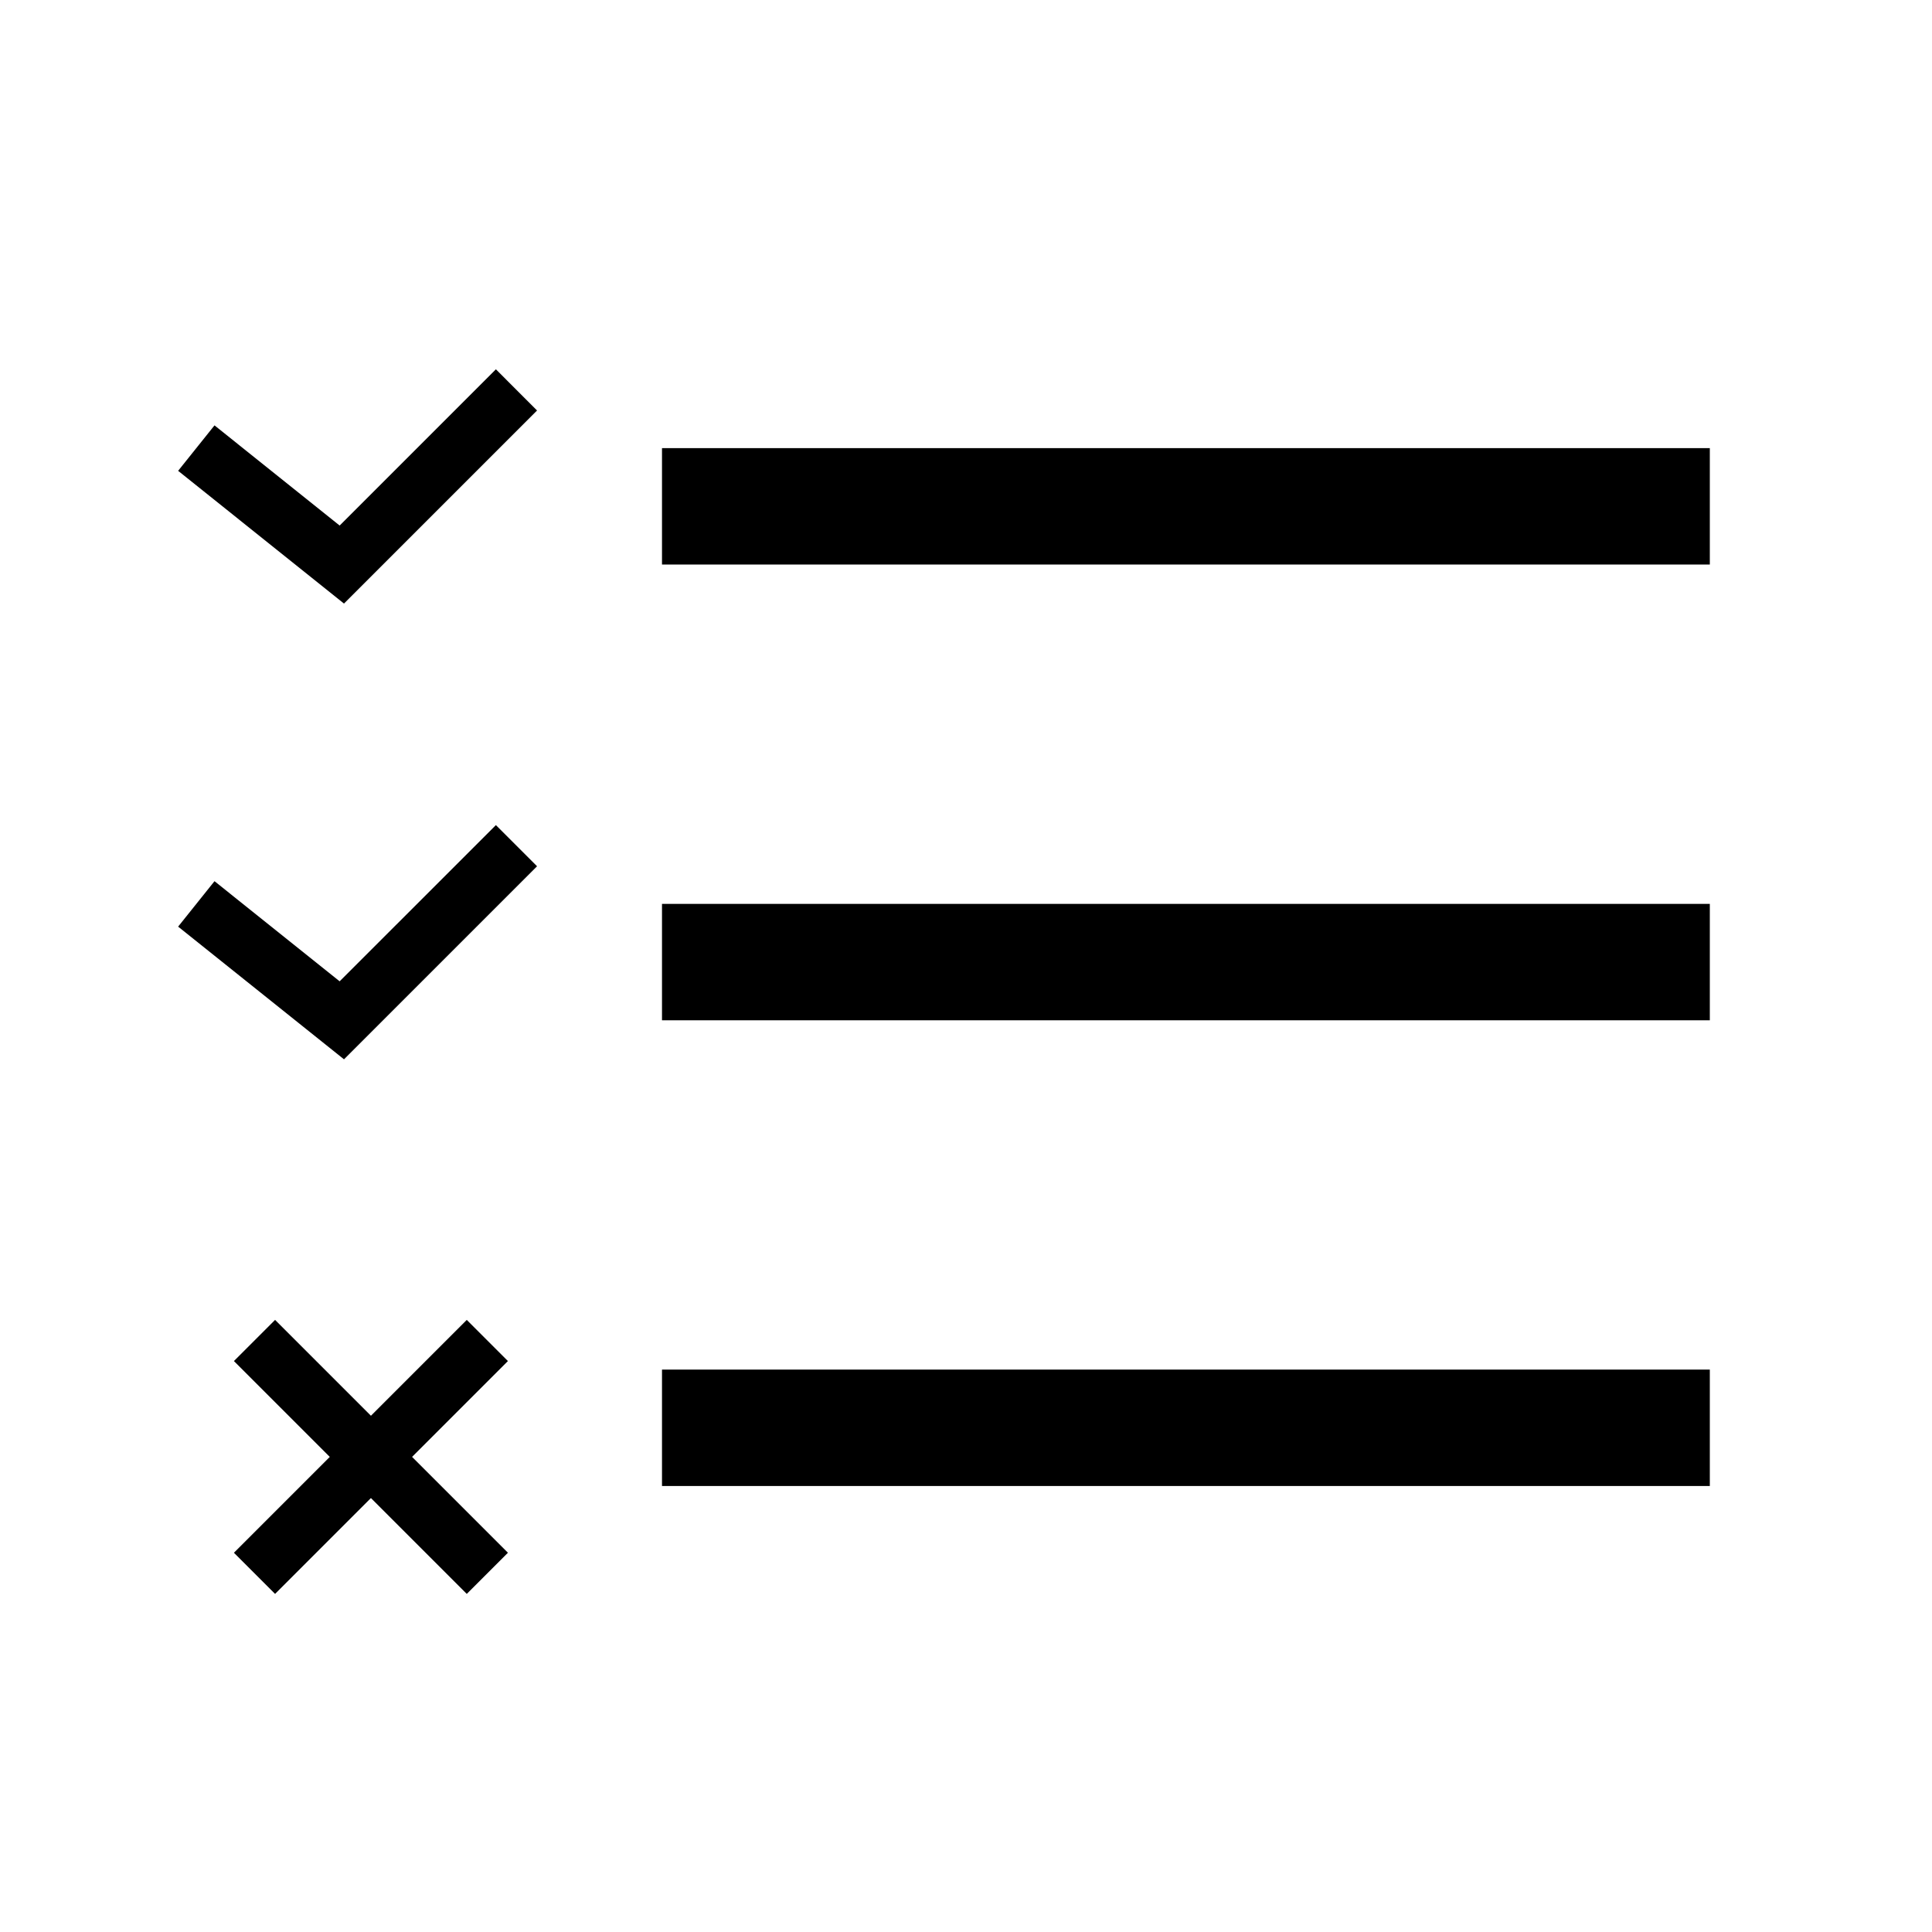 <svg width="40" height="40" viewBox="0 0 40 40" fill="none" xmlns="http://www.w3.org/2000/svg">
<rect x="13.706" y="9.278" width="21.694" height="2.41" fill="black"/>
<rect x="13.706" y="18.714" width="21.694" height="2.41" fill="black"/>
<rect x="13.706" y="28.356" width="21.694" height="2.41" fill="black"/>
<path fill-rule="evenodd" clip-rule="evenodd" d="M11.119 8.499L7.122 12.496L3.688 9.748L4.441 8.807L7.032 10.881L10.267 7.646L11.119 8.499Z" fill="black"/>
<path fill-rule="evenodd" clip-rule="evenodd" d="M11.119 17.935L7.122 21.932L3.688 19.185L4.441 18.244L7.032 20.317L10.267 17.083L11.119 17.935Z" fill="black"/>
<path fill-rule="evenodd" clip-rule="evenodd" d="M9.664 33L4.843 28.179L5.695 27.327L10.516 32.148L9.664 33Z" fill="black"/>
<path fill-rule="evenodd" clip-rule="evenodd" d="M9.664 27.327L4.843 32.148L5.695 33L10.516 28.179L9.664 27.327Z" fill="black"/>
</svg>
